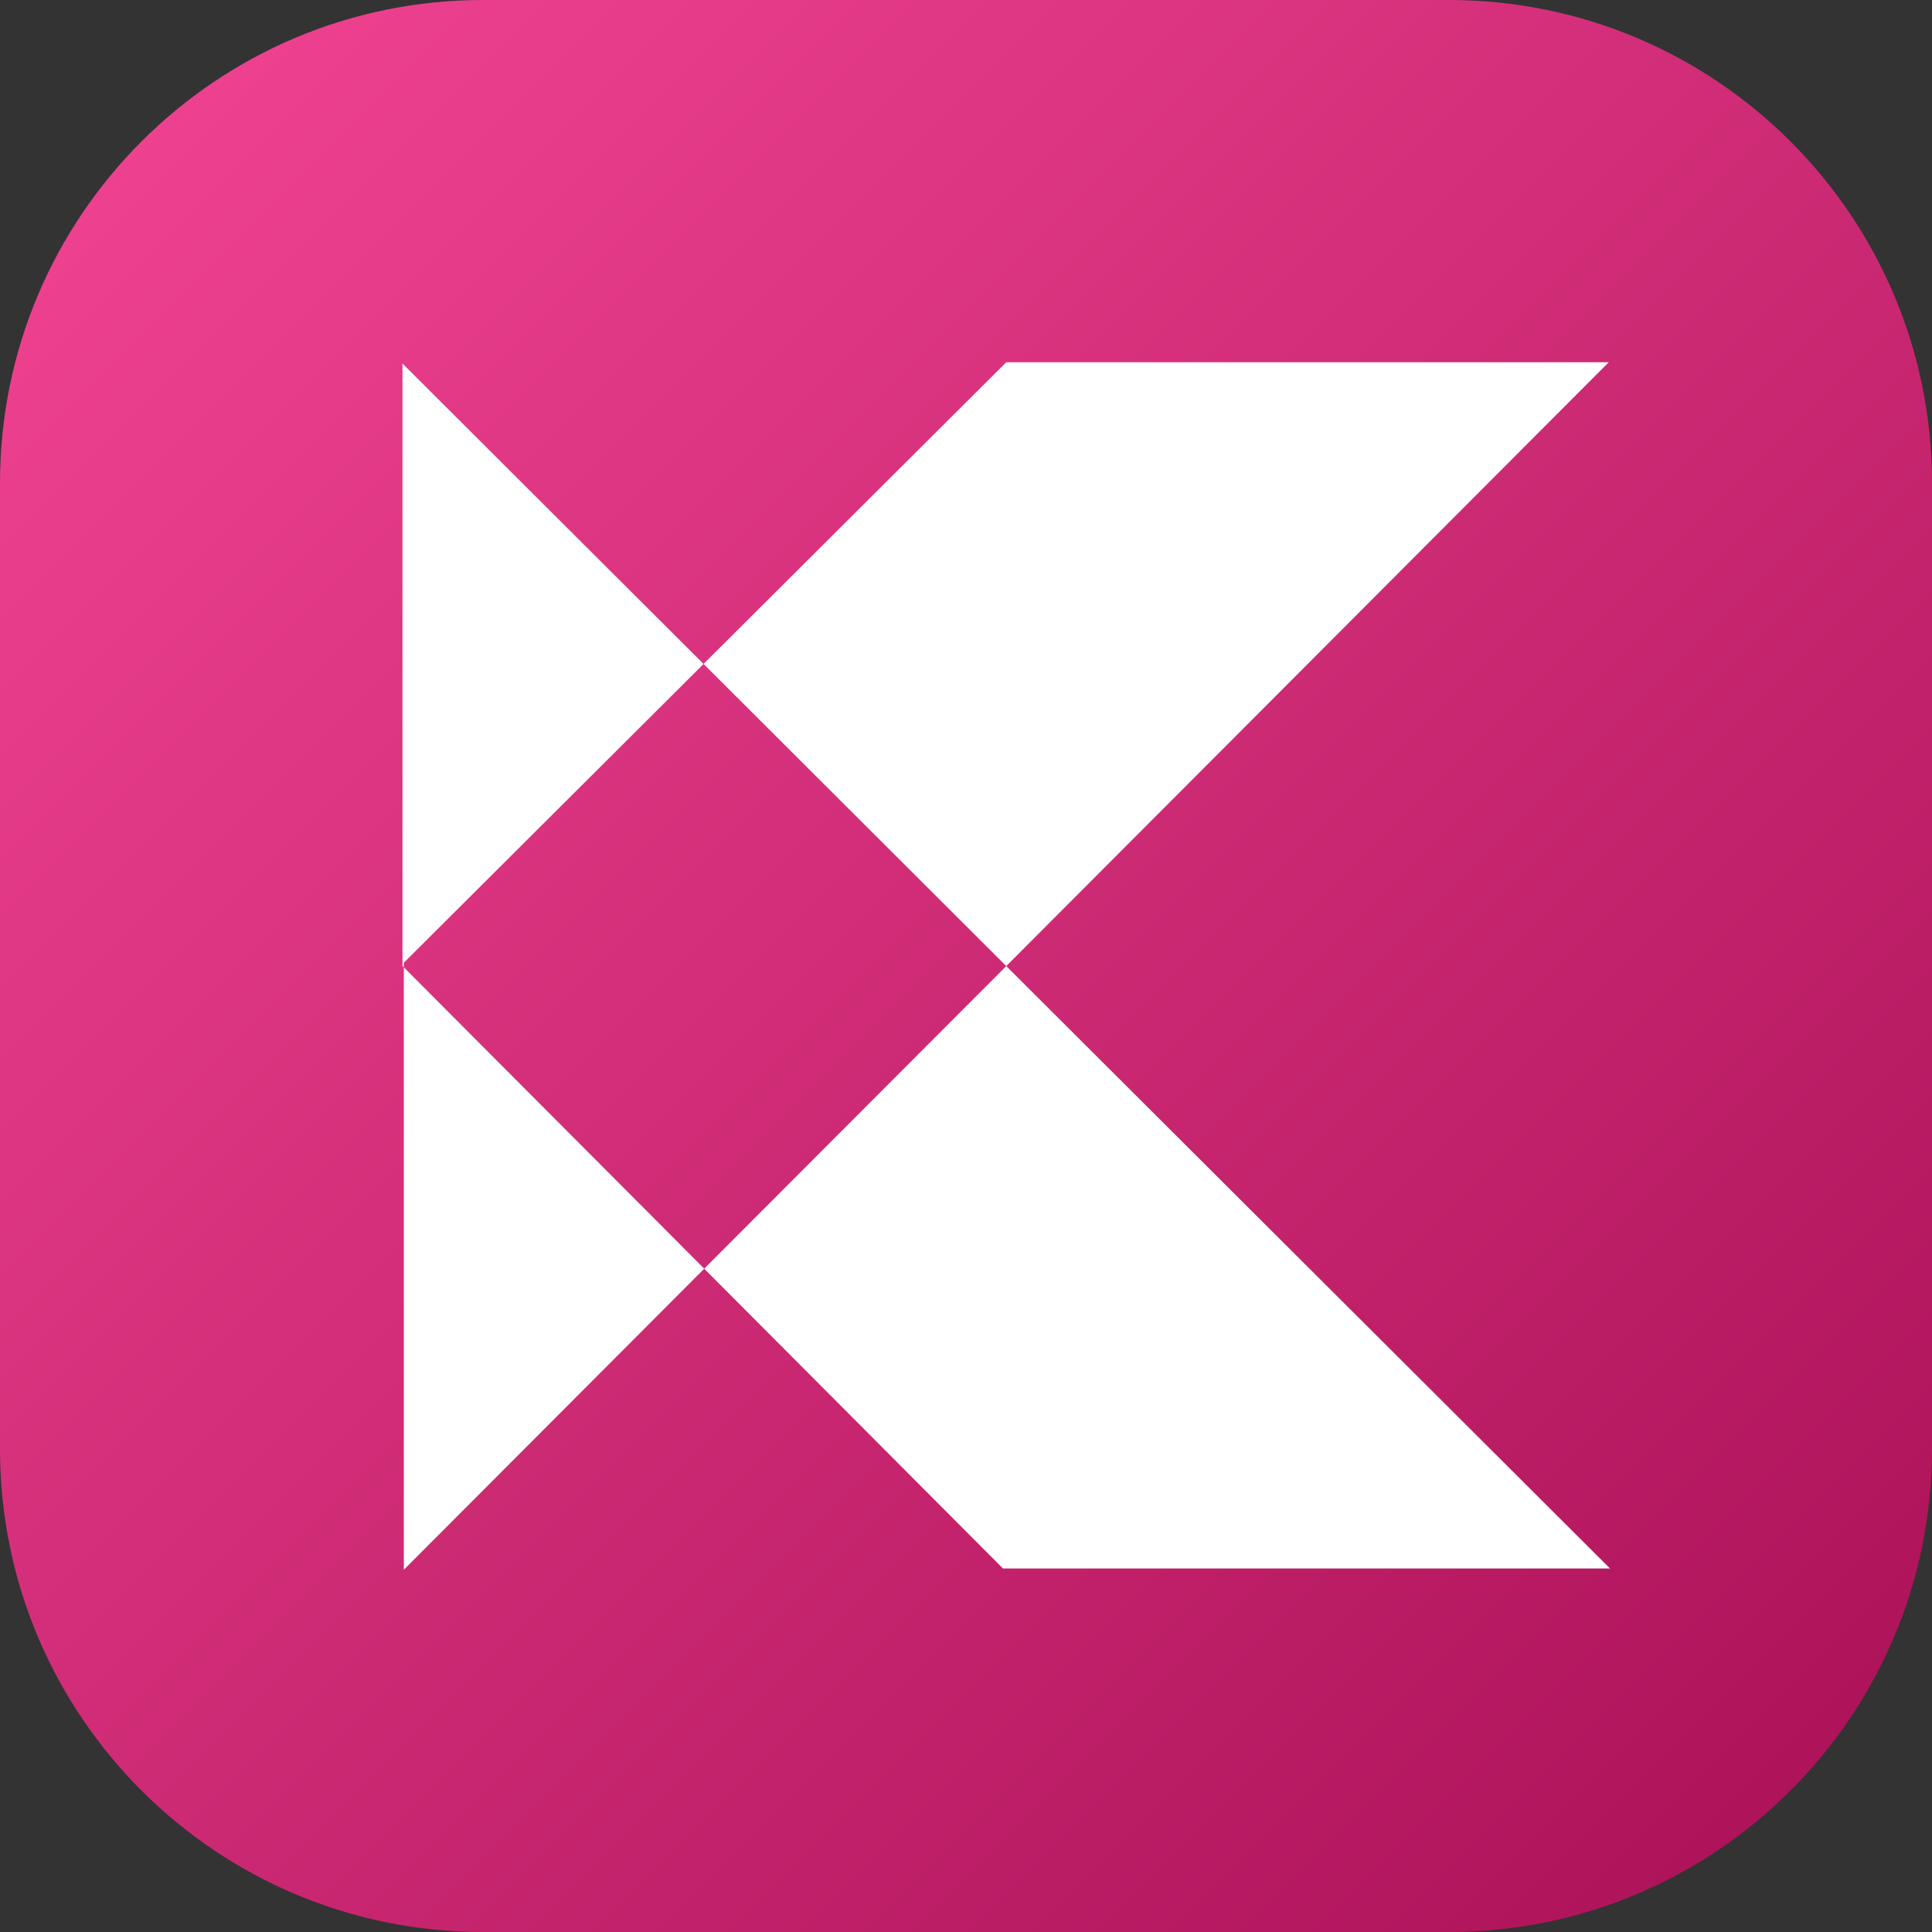 <svg width="48" height="48" viewBox="0 0 48 48" fill="none" xmlns="http://www.w3.org/2000/svg">
<rect x="0" y="0" width="48" height="48" fill="#333333" stroke="none"/>
<g clip-path="url(#clip0_1320_2553)">
<path d="M0 12C0 5.373 5.373 0 12 0H36C42.627 0 48 5.373 48 12V36C48 42.627 42.627 48 36 48H12C5.373 48 0 42.627 0 36V12Z" fill="url(#paint0_linear_1320_2553)"/>
<path fill-rule="evenodd" clip-rule="evenodd" d="M40 38.968H24.918L17.496 31.52L25 24.002L40 38.968Z" fill="white"/>
<path fill-rule="evenodd" clip-rule="evenodd" d="M39.969 9L25 24.002L17.479 16.495L25 9H39.969Z" fill="white"/>
<path fill-rule="evenodd" clip-rule="evenodd" d="M17.497 31.52L10.033 39V24.033L17.497 31.52Z" fill="white"/>
<path fill-rule="evenodd" clip-rule="evenodd" d="M17.48 16.496L10.033 23.919V24.033L10 24V9.032L17.48 16.496Z" fill="white"/>
</g>
<defs>
<linearGradient id="paint0_linear_1320_2553" x1="48" y1="48" x2="-2.71797e-05" y2="2.71797e-05" gradientUnits="userSpaceOnUse">
<stop stop-color="#A91056"/>
<stop offset="1" stop-color="#F34594"/>
</linearGradient>
<clipPath id="clip0_1320_2553">
<rect width="48" height="48" fill="white"/>
</clipPath>
</defs>
</svg>
